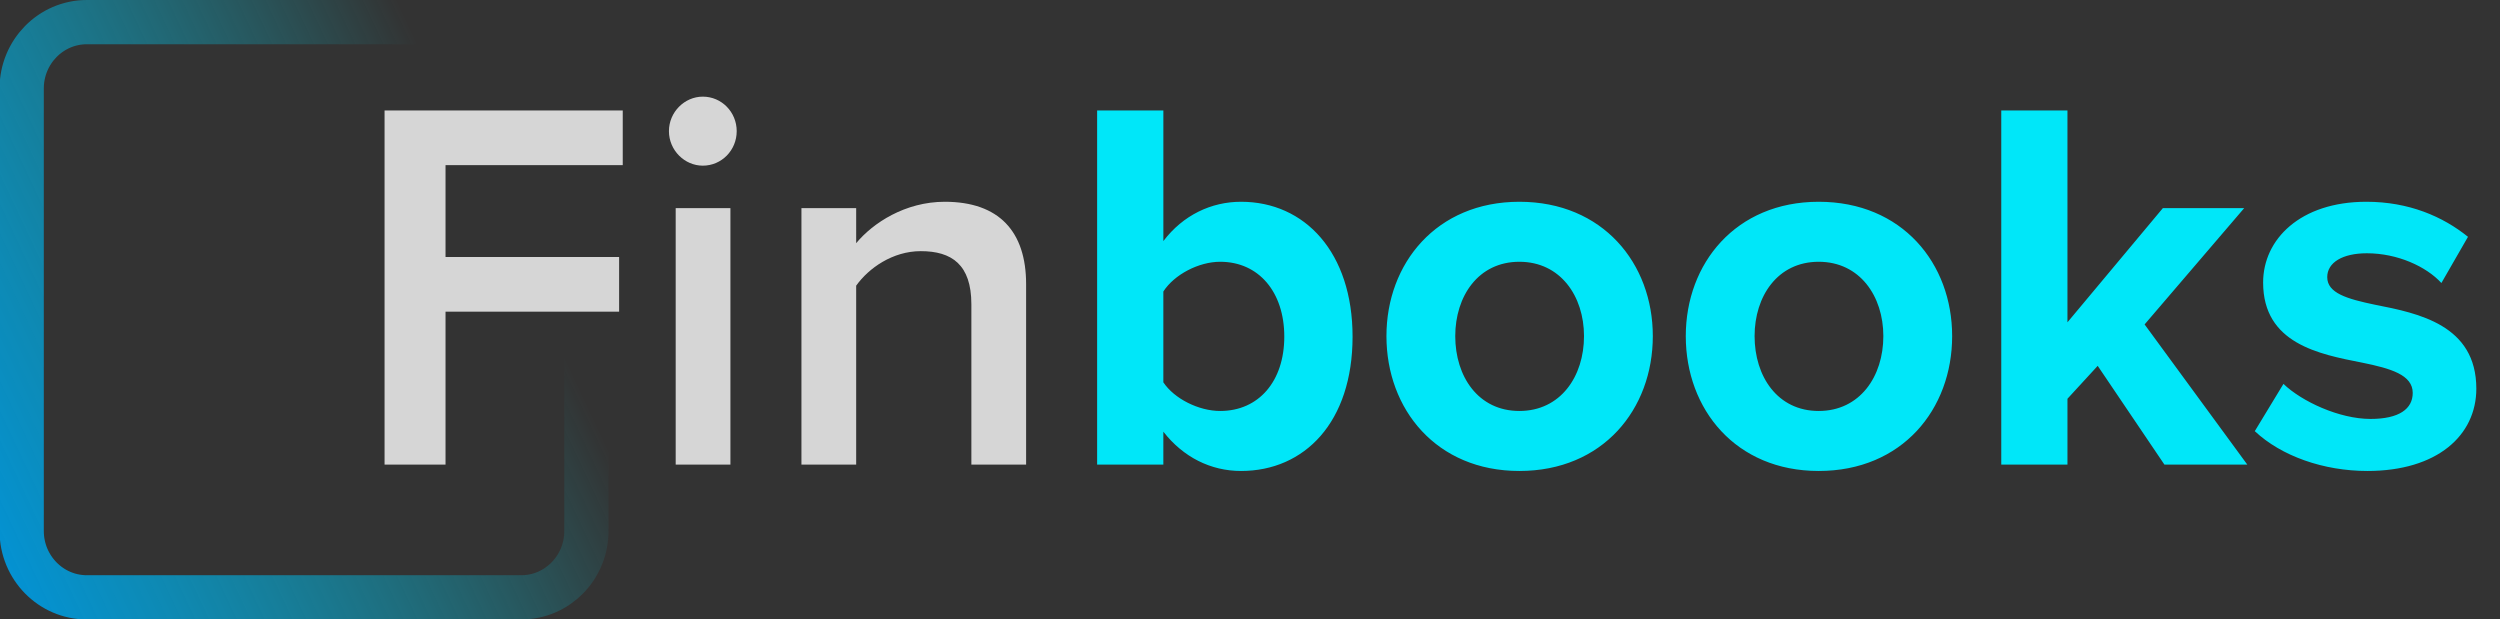 <svg width="113" height="28" fill="none" xmlns="http://www.w3.org/2000/svg"><rect width="100%" height="100%" fill="#333333" stroke="none"/><g clip-path="url(#clip0)"><path d="M23.562 1H3.927C2.3 1 .98 2.343.98 4v20c0 1.657 1.32 3 2.946 3h19.635c1.627 0 2.945-1.343 2.945-3V4c0-1.657-1.318-3-2.945-3z" stroke="url(#paint0_linear)" stroke-width="2" stroke-linecap="round" stroke-linejoin="round"/><path opacity=".8" d="M17.38 21h2.758v-6.912h7.846v-2.472h-7.846V7.464h8.01V4.992H17.382V21zM31.767 7.488c.849 0 1.532-.696 1.532-1.56 0-.864-.683-1.56-1.532-1.56-.824 0-1.531.696-1.531 1.56 0 .864.707 1.56 1.531 1.56zM30.541 21h2.474V9.408h-2.474V21zm13.365 0h2.474v-8.16c0-2.376-1.225-3.72-3.676-3.72-1.79 0-3.251.96-4.005 1.872V9.408h-2.474V21h2.474v-8.088c.565-.792 1.649-1.56 2.921-1.56 1.39 0 2.286.6 2.286 2.4V21z" fill="#fff"/><path d="M49.59 21h2.993v-1.488c.896 1.152 2.144 1.776 3.511 1.776 2.875 0 5.042-2.208 5.042-6.072 0-3.792-2.144-6.096-5.042-6.096-1.343 0-2.615.6-3.51 1.776V4.992H49.59V21zm2.993-3.72v-4.104c.495-.768 1.602-1.344 2.569-1.344 1.743 0 2.898 1.368 2.898 3.384s-1.155 3.36-2.898 3.36c-.967 0-2.074-.552-2.569-1.296zm16.092 4.008c3.77 0 6.032-2.784 6.032-6.096 0-3.288-2.262-6.072-6.032-6.072-3.746 0-6.008 2.784-6.008 6.072 0 3.312 2.261 6.096 6.008 6.096zm0-2.712c-1.861 0-2.898-1.56-2.898-3.384 0-1.8 1.037-3.36 2.898-3.36 1.861 0 2.922 1.56 2.922 3.36 0 1.824-1.06 3.384-2.922 3.384zm13.53 2.712c3.77 0 6.032-2.784 6.032-6.096 0-3.288-2.262-6.072-6.032-6.072-3.746 0-6.008 2.784-6.008 6.072 0 3.312 2.261 6.096 6.008 6.096zm0-2.712c-1.861 0-2.898-1.56-2.898-3.384 0-1.8 1.037-3.36 2.898-3.36 1.861 0 2.922 1.56 2.922 3.36 0 1.824-1.06 3.384-2.922 3.384zM97.832 21h3.746l-4.642-6.336 4.501-5.256h-3.676l-4.312 5.16V4.992h-2.992V21h2.992v-2.976l1.367-1.488L97.832 21zm4.084-1.512c1.202 1.128 3.11 1.8 5.09 1.8 3.157 0 4.924-1.608 4.924-3.72 0-2.88-2.615-3.408-4.571-3.792-1.272-.264-2.168-.528-2.168-1.248 0-.672.707-1.08 1.791-1.08 1.39 0 2.686.6 3.369 1.344l1.202-2.088c-1.131-.912-2.662-1.584-4.595-1.584-2.992 0-4.665 1.704-4.665 3.648 0 2.76 2.521 3.24 4.477 3.624 1.296.264 2.285.552 2.285 1.368 0 .72-.612 1.176-1.908 1.176-1.414 0-3.11-.792-3.935-1.584l-1.296 2.136z" fill="#00E7F9"/></g><defs><linearGradient id="paint0_linear" x1="-1.528" y1="26.667" x2="24.703" y2="14.338" gradientUnits="userSpaceOnUse"><stop stop-color="#0093DC"/><stop offset="1" stop-color="#00E7F9" stop-opacity="0"/></linearGradient><clipPath id="clip0"><path fill="#fff" d="M0 0h112.903v28H0z"/></clipPath></defs></svg>